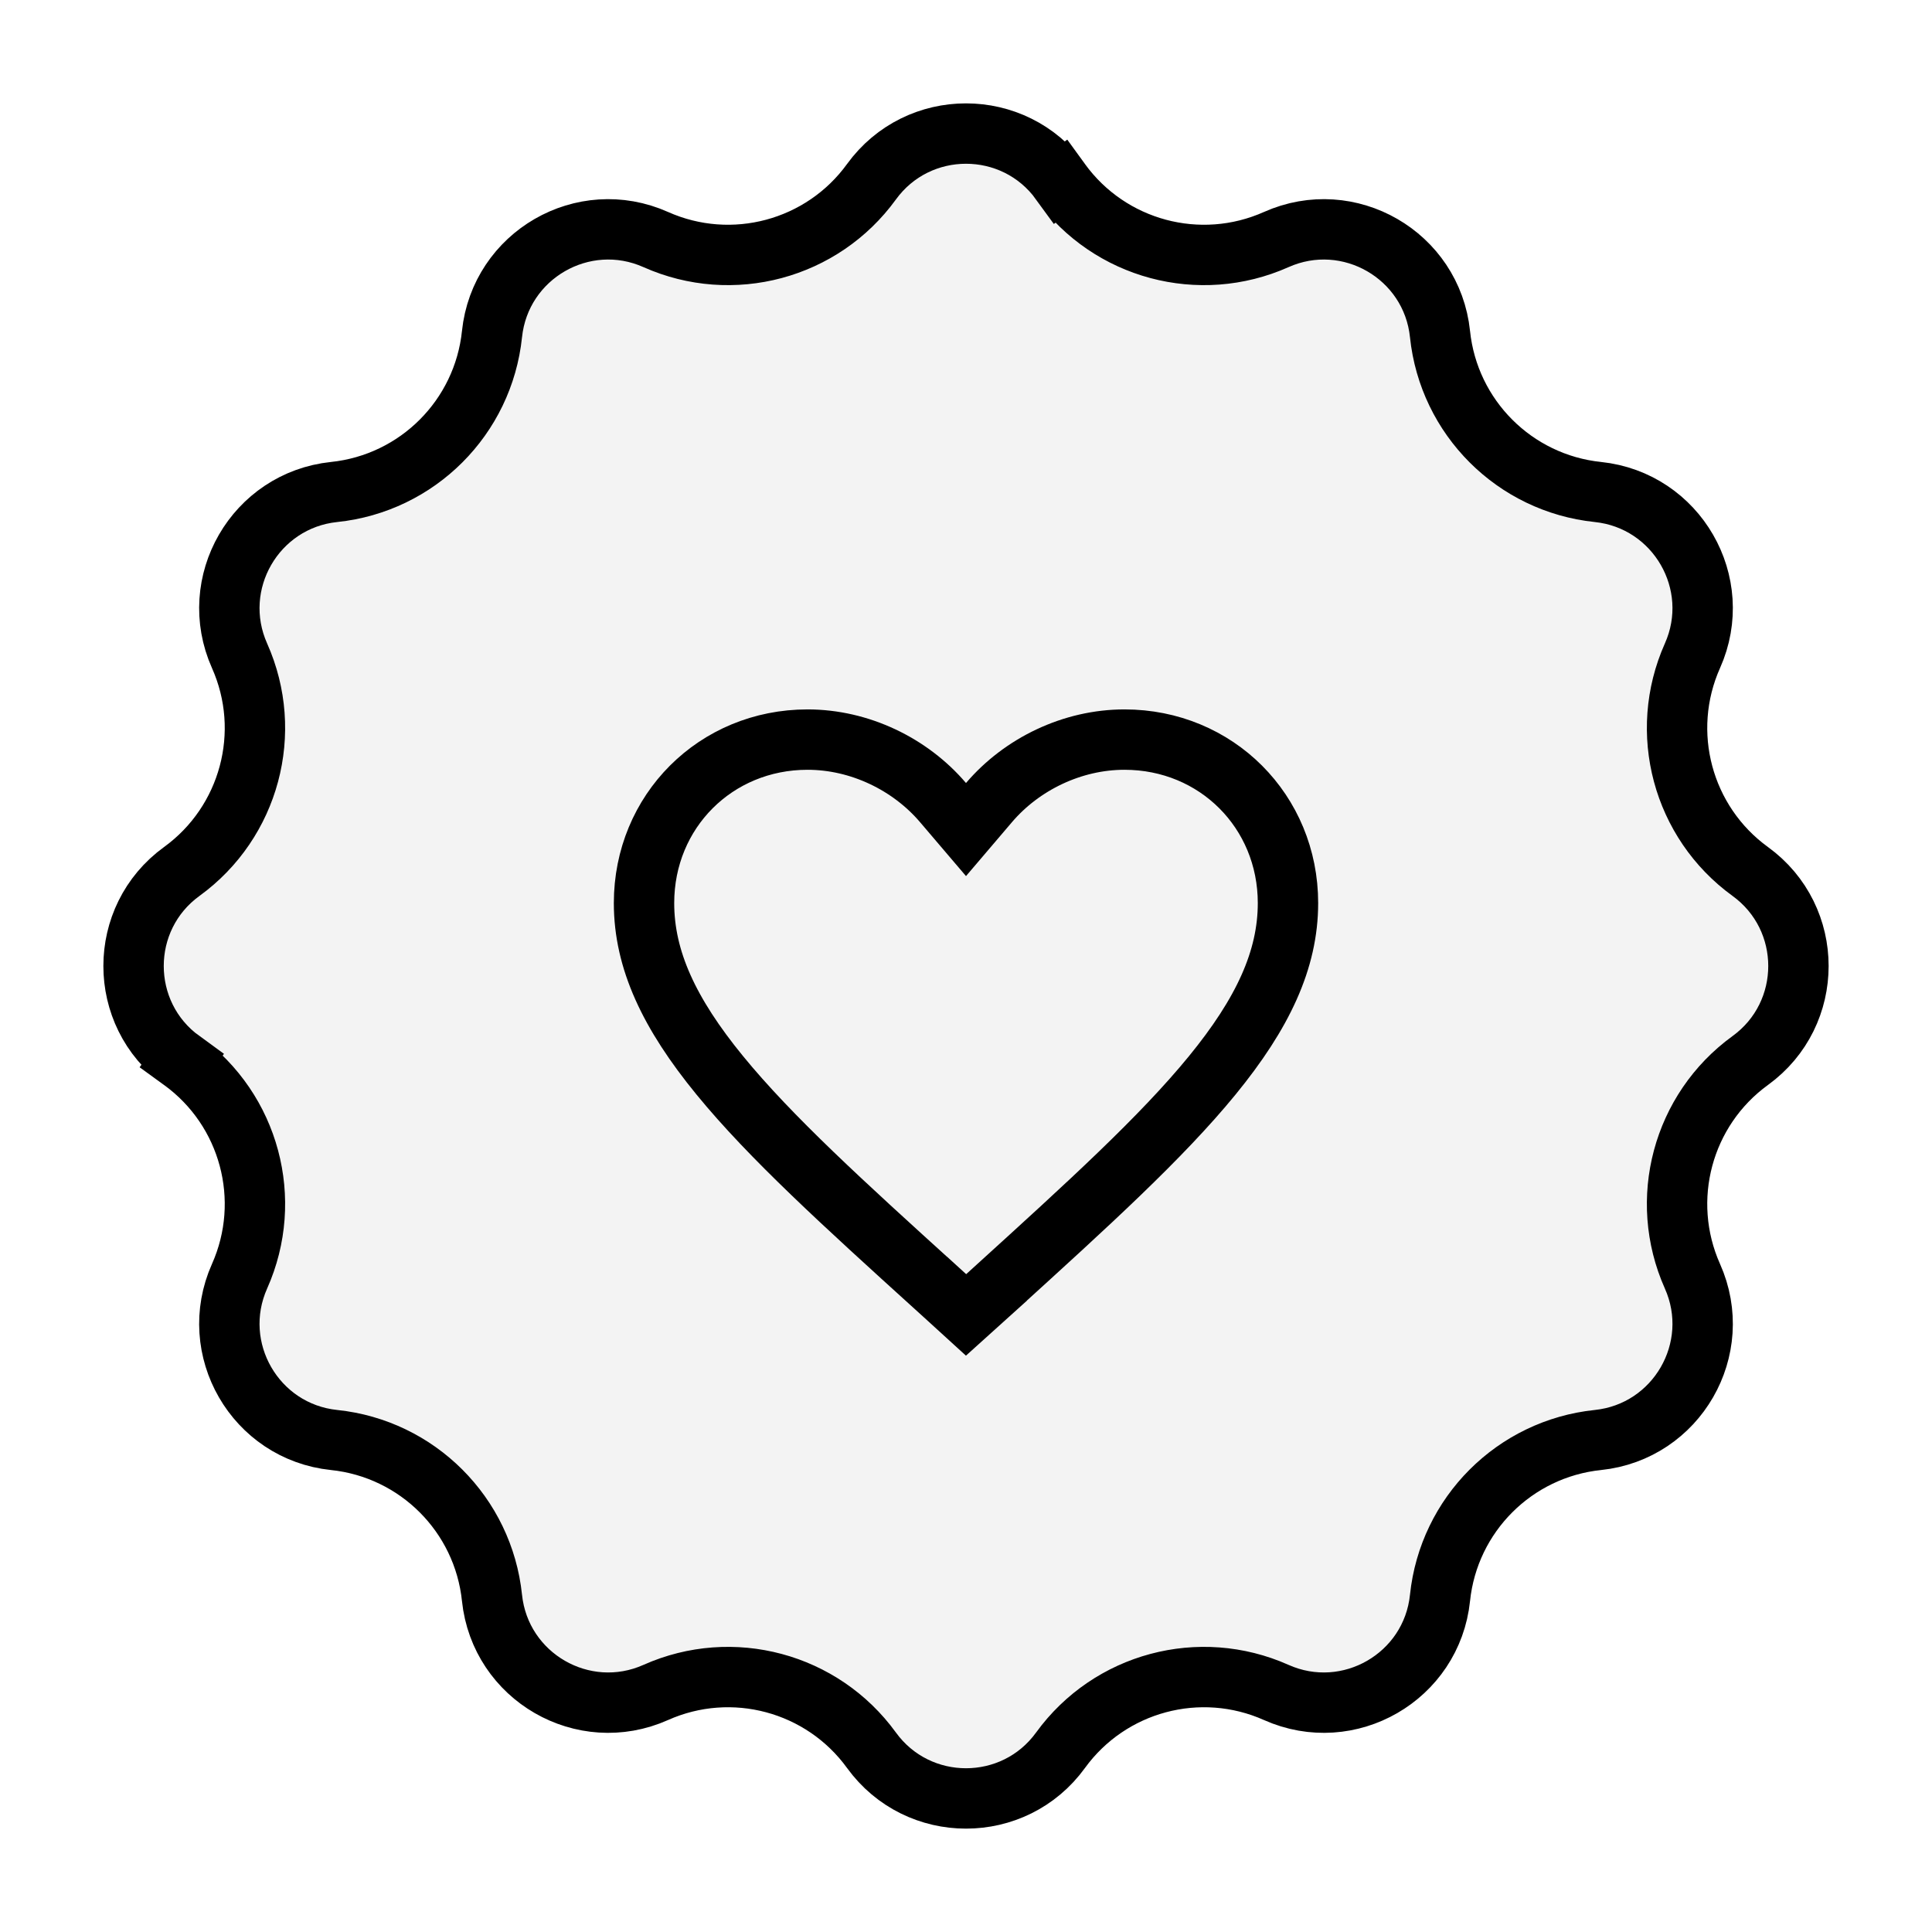 <svg width="32" height="32" viewBox="0 0 32 32" fill="none" xmlns="http://www.w3.org/2000/svg">
<path d="M14.029 2.717C15.001 1.377 16.999 1.377 17.971 2.717C18.647 3.649 19.883 3.98 20.934 3.511C22.447 2.837 24.177 3.836 24.348 5.482C24.468 6.627 25.373 7.532 26.517 7.652C28.164 7.824 29.163 9.554 28.489 11.066C28.02 12.117 28.351 13.353 29.283 14.029C30.623 15.001 30.623 16.999 29.283 17.971C28.351 18.647 28.02 19.883 28.489 20.934C29.163 22.447 28.164 24.177 26.517 24.348C25.373 24.468 24.468 25.373 24.348 26.517C24.177 28.164 22.447 29.163 20.934 28.489C19.883 28.02 18.647 28.351 17.971 29.283C16.999 30.623 15.001 30.623 14.029 29.283C13.353 28.351 12.117 28.02 11.066 28.489C9.554 29.163 7.824 28.164 7.652 26.517C7.532 25.373 6.627 24.468 5.482 24.348C3.836 24.177 2.837 22.447 3.511 20.934C3.98 19.883 3.649 18.647 2.717 17.971C1.377 16.999 1.377 15.001 2.717 14.029C3.649 13.353 3.98 12.117 3.511 11.066C2.837 9.554 3.836 7.824 5.482 7.652C6.627 7.532 7.532 6.627 7.652 5.482C7.824 3.836 9.554 2.837 11.066 3.511C12.117 3.98 13.353 3.649 14.029 2.717Z" fill="black" fill-opacity="0.05"/>
<path d="M14.434 3.011C15.206 1.946 16.794 1.946 17.566 3.011L17.971 2.717L17.566 3.011C18.381 4.134 19.871 4.533 21.138 3.968C22.34 3.432 23.715 4.226 23.851 5.534C23.995 6.914 25.086 8.005 26.466 8.149C27.774 8.286 28.568 9.66 28.032 10.862C27.467 12.129 27.866 13.619 28.989 14.434C30.054 15.206 30.054 16.794 28.989 17.566C27.866 18.381 27.467 19.871 28.032 21.138C28.568 22.34 27.774 23.715 26.466 23.851C25.086 23.995 23.995 25.086 23.851 26.466C23.715 27.774 22.34 28.568 21.138 28.032C19.871 27.467 18.381 27.866 17.566 28.989C16.794 30.054 15.206 30.054 14.434 28.989C13.619 27.866 12.129 27.467 10.862 28.032C9.66 28.568 8.286 27.774 8.149 26.466C8.005 25.086 6.914 23.995 5.534 23.851C4.226 23.715 3.432 22.34 3.968 21.138C4.533 19.871 4.134 18.381 3.011 17.566L2.717 17.971L3.011 17.566C1.946 16.794 1.946 15.206 3.011 14.434C4.134 13.619 4.533 12.129 3.968 10.862C3.432 9.66 4.226 8.286 5.534 8.149C6.914 8.005 8.005 6.914 8.149 5.534C8.286 4.226 9.66 3.432 10.862 3.968C12.129 4.533 13.619 4.134 14.434 3.011Z" stroke="black"/>
<path d="M15.491 21.314L15.49 21.314C13.978 19.943 12.763 18.84 11.921 17.81C11.084 16.787 10.667 15.897 10.667 14.958C10.667 13.438 11.854 12.25 13.375 12.25C14.239 12.25 15.075 12.655 15.619 13.293L16 13.74L16.381 13.293C16.925 12.655 17.761 12.25 18.625 12.25C20.145 12.25 21.333 13.438 21.333 14.958C21.333 15.897 20.916 16.787 20.079 17.811C19.236 18.842 18.022 19.945 16.51 21.319C16.51 21.32 16.51 21.32 16.51 21.32L16.001 21.779L15.491 21.314Z" stroke="black"/>
<filter id="filter0_b" x="-2.288" y="-2.288" width="36.576" height="36.576" filterUnits="userSpaceOnUse" color-interpolation-filters="sRGB">
<feFlood flood-opacity="0" result="BackgroundImageFix"/>
<feGaussianBlur in="BackgroundImage" stdDeviation="2"/>
<feComposite in2="SourceAlpha" operator="in" result="effect1_backgroundBlur"/>
<feBlend mode="normal" in="SourceGraphic" in2="effect1_backgroundBlur" result="shape"/>
</filter>
</svg>
